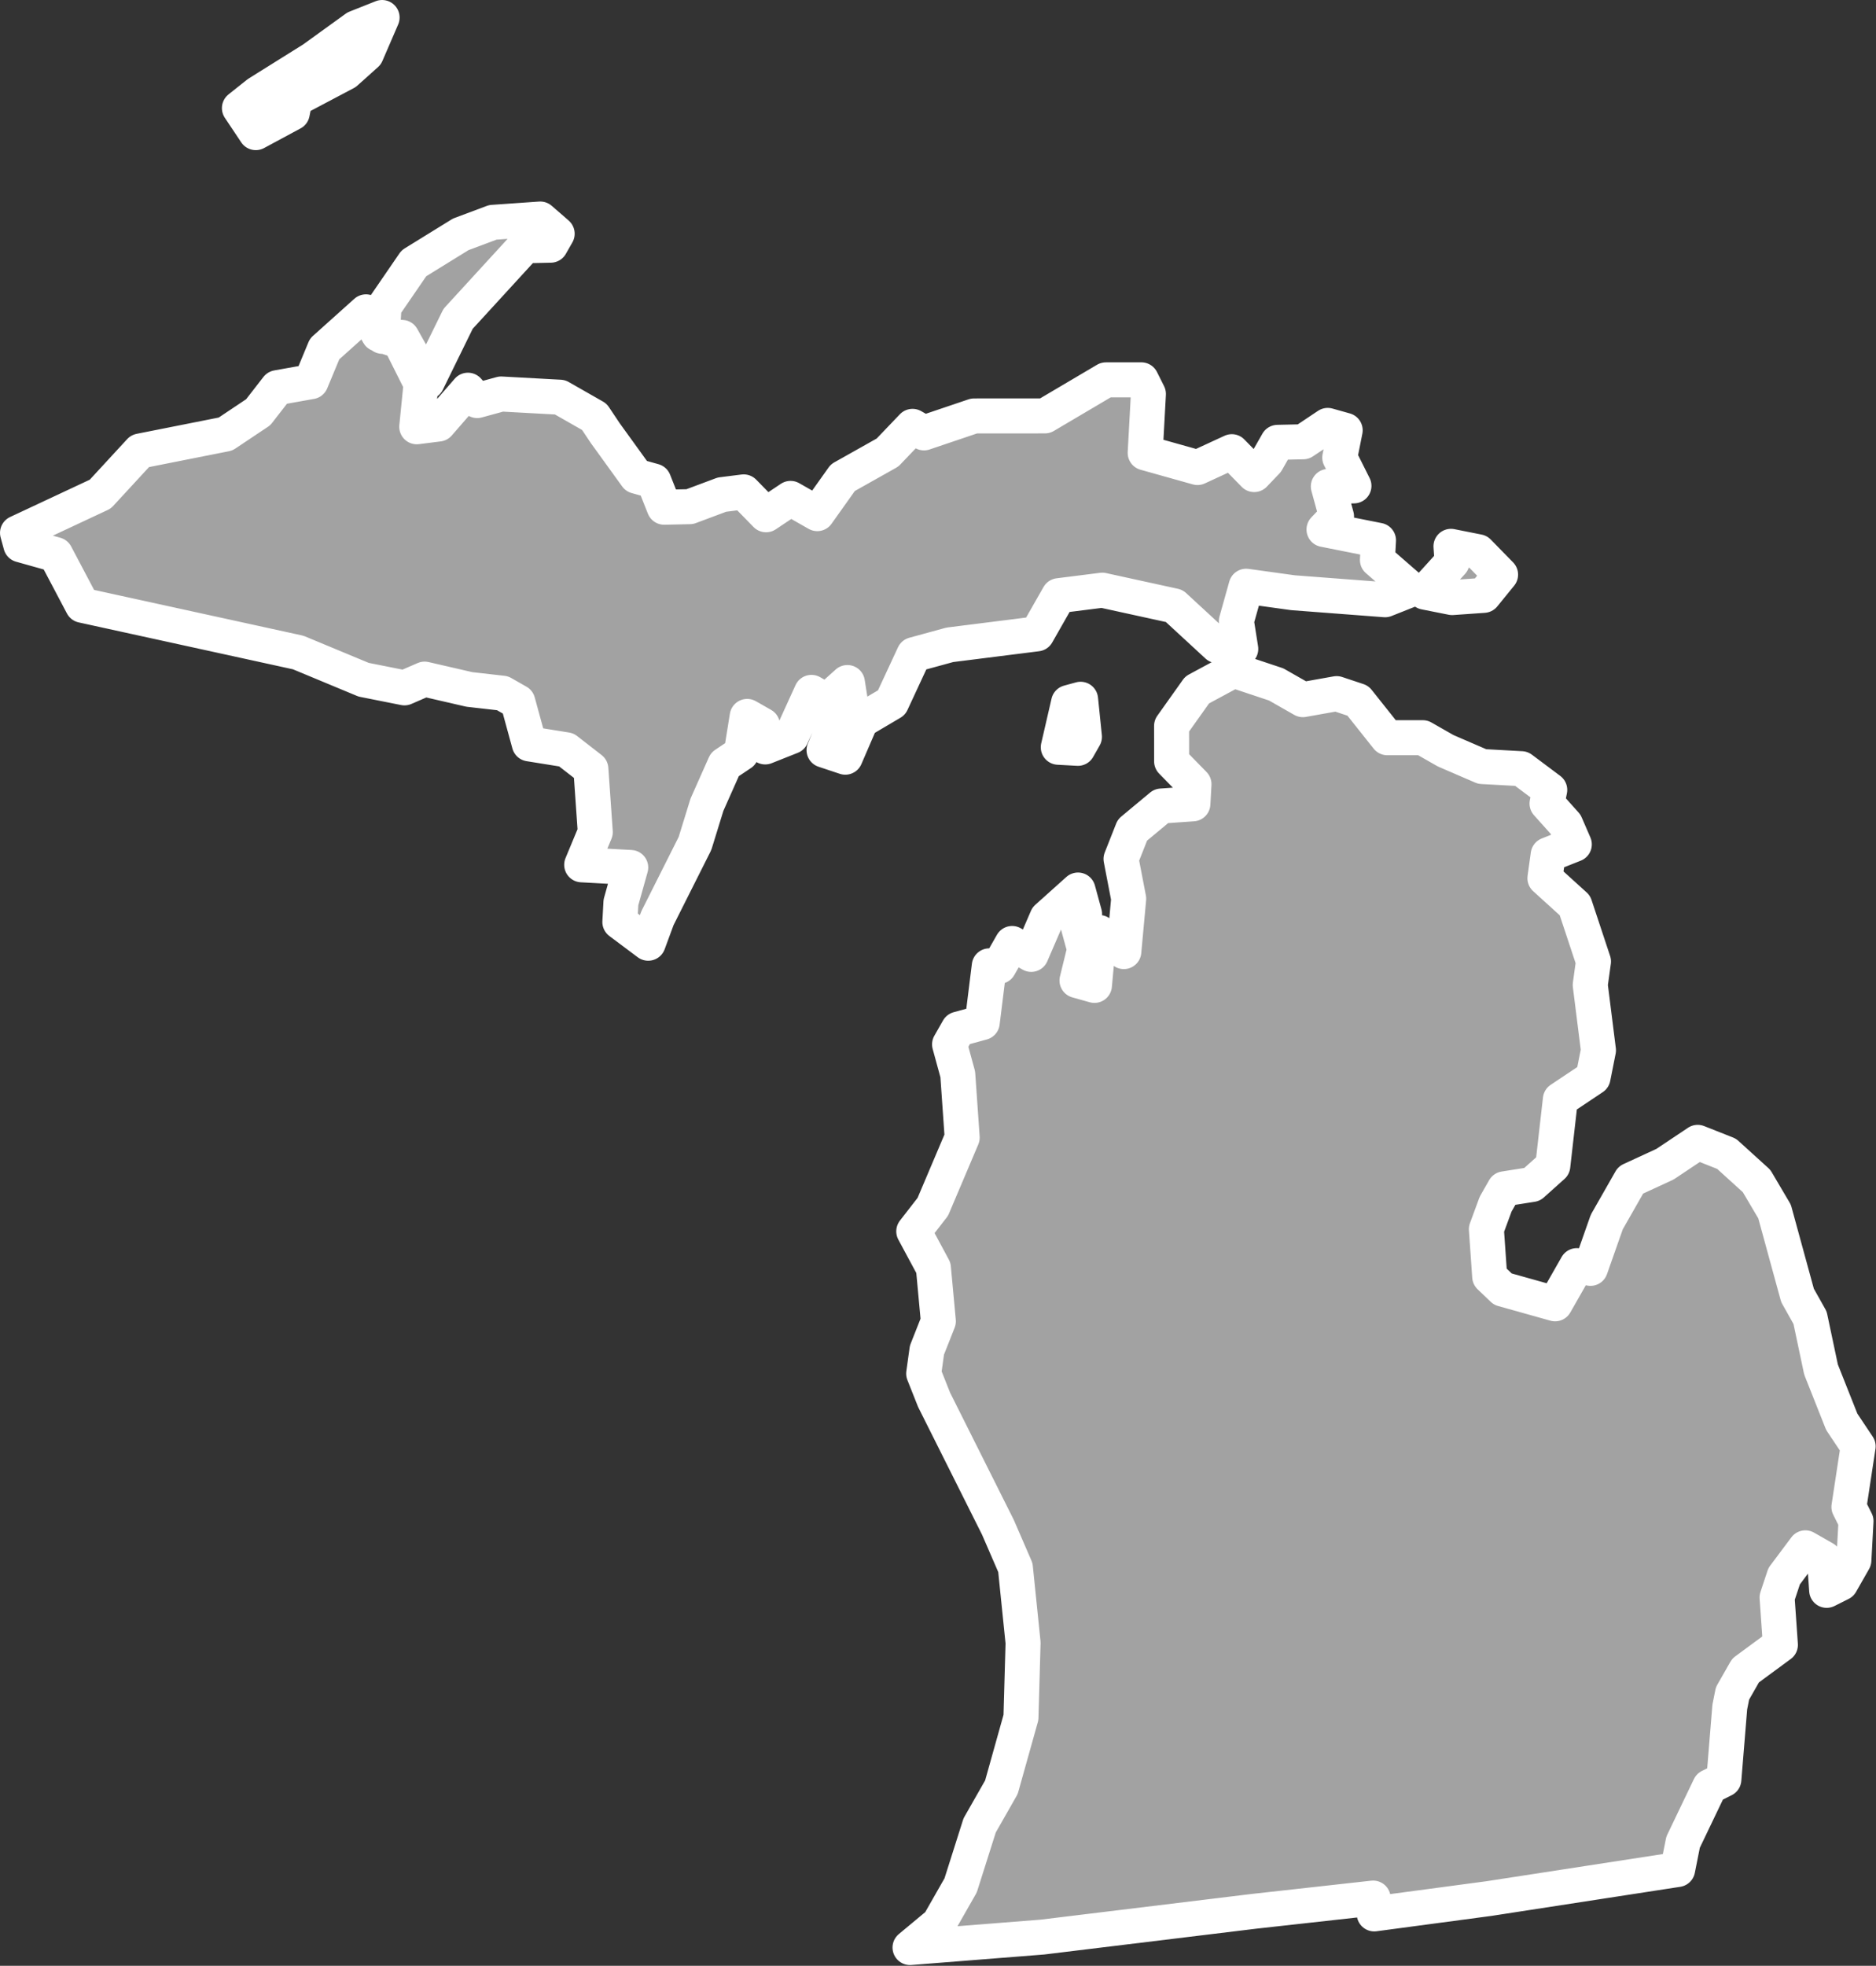 <?xml version="1.0" encoding="UTF-8" standalone="no"?><!DOCTYPE svg PUBLIC "-//W3C//DTD SVG 1.1//EN" "http://www.w3.org/Graphics/SVG/1.1/DTD/svg11.dtd"><svg fill="#a2a2a2" stroke="#fff" fill-rule="nonzero" stroke-width="20.83px" width="100%" height="100%" viewBox="0 0 1116 1169" version="1.1" xmlns="http://www.w3.org/2000/svg" xmlns:xlink="http://www.w3.org/1999/xlink" xml:space="preserve" xmlnsSerif="http://www.serif.com/" style="fill-rule:evenodd;clip-rule:evenodd;stroke-linejoin:round;"><rect x="0" y="0" width="1116" height="1169" fill="#333333" stroke="none"/><path id="mi1836" d="M641.225,445l3.883,-6.808l-2.291,-22.359l-7.125,1.95l-6.134,26.584l11.667,0.641l0,-0.008Zm464.142,415.092l-9.734,-14.575l-12.341,-31.1l-6.509,-30.784l-7.466,-13.283l-13.659,-49.9l-10.708,-18.142l-17.842,-16.191l-17.183,-6.792l-19.433,12.983l-20.409,9.417l-14.241,24.967l-9.7,27.558l-8.1,-1.617l-12.942,22.7l-31.125,-8.725l-7.783,-7.45l-1.967,-28.191l5.5,-14.917l5.175,-9.083l16.525,-2.609l12.308,-11.033l4.5,-39.542l19.434,-12.983l3.225,-16.208l-4.892,-38.884l1.933,-13.941l-11.05,-33.334l-17.841,-16.191l1.933,-13.942l15.55,-6.175l-5.2,-11.983l-11.033,-12.309l1.616,-8.1l-16.866,-12.625l-23.334,-1.275l-21.725,-9.383l-13.616,-7.767l-21.067,0.017l-17.517,-22.025l-12.641,-4.2l-20.092,3.583l-15.892,-9.058l-25.283,-8.417l-21.708,11.684l-15.217,21.4l0.017,21.066l13.3,13.6l-0.642,11.667l-18.8,1.317l-17.167,14.275l-6.791,17.183l4.558,23.658l-2.892,31.442l-14.591,-11.333l-2.892,31.441l-10.375,-2.908l4.525,-18.475l-3.9,-14.258l3.883,-6.809l-3.9,-14.258l-18.458,16.542l-9.383,21.725l-11.35,-6.475l-7.767,13.616l-5.833,-0.316l-4.184,33.708l-14.258,3.9l-5.175,9.083l4.875,17.825l2.625,37.592l-17.467,41.175l-11.333,14.592l11.683,21.708l2.942,31.758l-6.792,17.184l-1.933,13.941l6.175,15.55l37.983,75.834l10.392,23.975l4.575,44.725l-1.258,44.4l-11.634,41.491l-12.941,22.7l-11.309,35.659l-12.941,22.7l-17.167,14.275l78.75,-6.225l126.083,-15.342l70.65,-7.842l0.659,9.4l68.375,-9.133l112.125,-17.275l3.225,-16.208l15.85,-33.075l8.416,-4.217l3.525,-43.108l1.617,-8.1l7.767,-13.617l20.725,-15.25l-1.967,-28.192l4.2,-12.641l12.625,-16.867l11.35,6.475l1.317,18.8l8.416,-4.217l7.767,-13.616l1.275,-23.334l-4.217,-8.416l5.475,-35.984l0.009,-0.066Zm-226,-531.975l-16.209,-3.225l0.659,9.4l-16.192,17.841l16.208,3.225l18.8,-1.316l10.034,-12.325l-13.3,-13.6Zm-125.834,-53.692l-7.45,7.783l-13.3,-13.6l-20.408,9.417l-31.125,-8.725l1.917,-35.008l-4.217,-8.417l-21.067,0.017l-36.283,21.425l-42.133,0.033l-29.809,10.075l-6.808,-3.883l-14.892,15.566l-26.566,14.934l-15.217,21.4l-15.892,-9.059l-14.575,9.734l-13.3,-13.6l-12.958,1.633l-19.117,7.15l-15.233,0.333l-6.175,-15.55l-10.375,-2.908l-18.492,-25.592l-6.491,-9.716l-20.425,-11.65l-35.009,-1.917l-14.258,3.9l-5.517,-6.15l-17.483,20.108l-12.958,1.634l2.566,-25.609l-12.658,-25.25l-12.642,-4.2l-7.466,-13.283l-24.609,22.058l-8.083,19.45l-20.092,3.584l-11.333,14.591l-19.433,12.984l-50.875,10.091l-23.634,25.625l-49.241,23.05l1.95,7.125l20.75,5.817l15.908,30.125l128.367,28.083l38.908,16.175l24.308,4.842l11.984,-5.2l26.583,6.133l19.775,2.25l9.083,5.175l6.825,24.95l22.042,3.542l14.592,11.333l2.625,37.592l-8.084,19.45l29.167,1.592l-5.817,20.75l-0.641,11.666l16.866,12.625l5.5,-14.916l22.325,-44.417l7.109,-23.017l10.675,-23.991l9.716,-6.492l3.55,-22.042l9.084,5.175l1.633,12.967l15.55,-6.175l11.967,-26.258l9.075,5.175l12.308,-11.034l2.608,16.525l-8.416,4.217l-8.084,19.45l12.642,4.2l9.383,-21.725l18.142,-10.708l13.267,-28.534l21.383,-5.85l51.85,-6.525l12.942,-22.7l25.925,-3.266l42.791,9.358l25.625,23.633l13.942,1.934l-2.608,-16.525l5.816,-20.75l27.875,3.866l54.775,4.167l15.55,-6.175l-20.108,-17.483l0.642,-11.667l-32.417,-6.45l7.45,-7.783l-4.875,-17.825l15.233,-0.334l-8.441,-16.833l3.225,-16.208l-10.375,-2.909l-14.575,9.734l-15.234,0.333l-6.475,11.35l-0.025,0.025Zm-422.091,-135.433l-10.059,-8.742l-28.191,1.967l-19.117,7.15l-27.858,17.2l-17.8,25.941l-0.959,17.5l11.667,0.642l14.933,26.567l18.442,-37.609l39.825,-43.466l15.233,-0.334l3.884,-6.808l-0,-0.008Zm-104.15,-128.575l-15.55,6.175l-25.592,18.491l-32.717,20.45l-11.008,8.759l9.733,14.575l21.709,-11.684l1.616,-8.1l30.125,-15.908l12.309,-11.033l9.383,-21.725l-0.008,-0Z"/></svg>